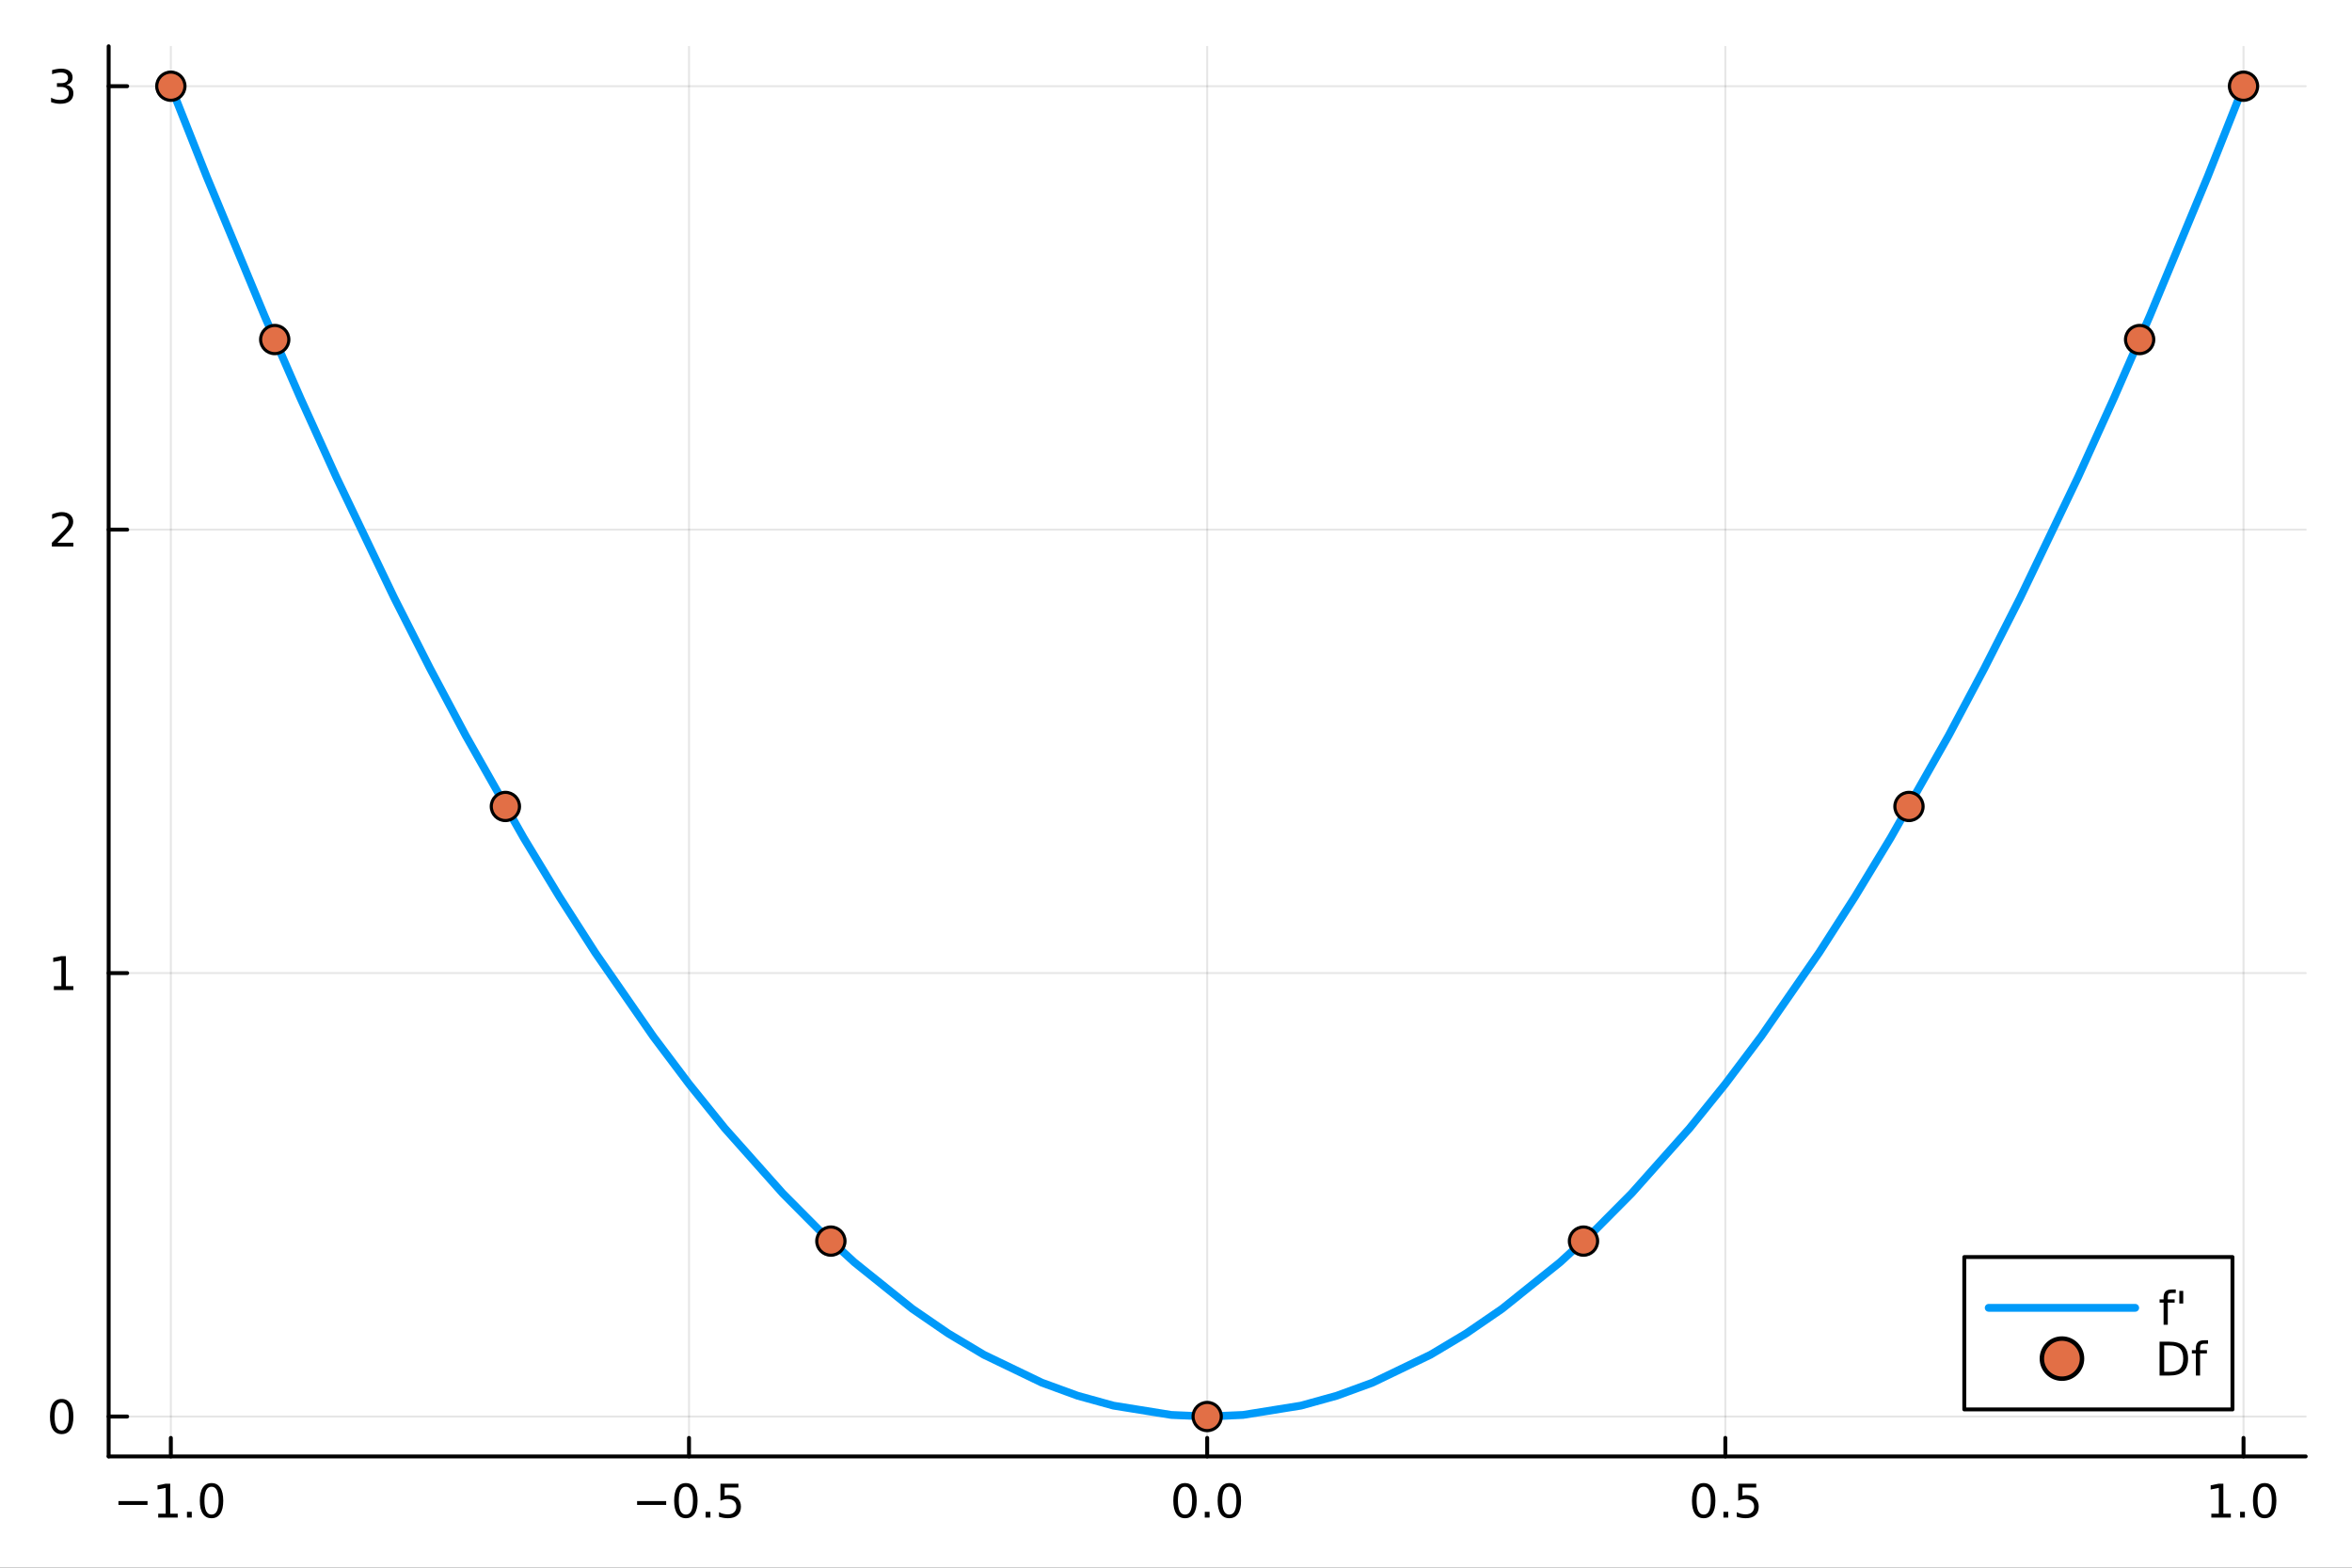 <?xml version="1.0" encoding="utf-8"?>
<svg xmlns="http://www.w3.org/2000/svg" xmlns:xlink="http://www.w3.org/1999/xlink" width="600" height="400" viewBox="0 0 2400 1600">
<rect x="0" y="0" width="2400" height="1600" fill="#333333" stroke="none"/>
<defs>
  <clipPath id="clip750">
    <rect x="0" y="0" width="2400" height="1600"/>
  </clipPath>
</defs>
<path clip-path="url(#clip750)" d="M0 1600 L2400 1600 L2400 0 L0 0  Z" fill="#ffffff" fill-rule="evenodd" fill-opacity="1"/>
<defs>
  <clipPath id="clip751">
    <rect x="480" y="0" width="1681" height="1600"/>
  </clipPath>
</defs>
<path clip-path="url(#clip750)" d="M110.881 1486.45 L2352.76 1486.45 L2352.76 47.244 L110.881 47.244  Z" fill="#ffffff" fill-rule="evenodd" fill-opacity="1"/>
<defs>
  <clipPath id="clip752">
    <rect x="110" y="47" width="2243" height="1440"/>
  </clipPath>
</defs>
<polyline clip-path="url(#clip752)" style="stroke:#000000; stroke-linecap:round; stroke-linejoin:round; stroke-width:2; stroke-opacity:0.1; fill:none" points="174.33,1486.45 174.33,47.244 "/>
<polyline clip-path="url(#clip752)" style="stroke:#000000; stroke-linecap:round; stroke-linejoin:round; stroke-width:2; stroke-opacity:0.1; fill:none" points="703.074,1486.45 703.074,47.244 "/>
<polyline clip-path="url(#clip752)" style="stroke:#000000; stroke-linecap:round; stroke-linejoin:round; stroke-width:2; stroke-opacity:0.1; fill:none" points="1231.82,1486.45 1231.82,47.244 "/>
<polyline clip-path="url(#clip752)" style="stroke:#000000; stroke-linecap:round; stroke-linejoin:round; stroke-width:2; stroke-opacity:0.1; fill:none" points="1760.56,1486.45 1760.56,47.244 "/>
<polyline clip-path="url(#clip752)" style="stroke:#000000; stroke-linecap:round; stroke-linejoin:round; stroke-width:2; stroke-opacity:0.1; fill:none" points="2289.31,1486.45 2289.31,47.244 "/>
<polyline clip-path="url(#clip750)" style="stroke:#000000; stroke-linecap:round; stroke-linejoin:round; stroke-width:4; stroke-opacity:1; fill:none" points="110.881,1486.45 2352.76,1486.45 "/>
<polyline clip-path="url(#clip750)" style="stroke:#000000; stroke-linecap:round; stroke-linejoin:round; stroke-width:4; stroke-opacity:1; fill:none" points="174.33,1486.45 174.33,1467.55 "/>
<polyline clip-path="url(#clip750)" style="stroke:#000000; stroke-linecap:round; stroke-linejoin:round; stroke-width:4; stroke-opacity:1; fill:none" points="703.074,1486.45 703.074,1467.55 "/>
<polyline clip-path="url(#clip750)" style="stroke:#000000; stroke-linecap:round; stroke-linejoin:round; stroke-width:4; stroke-opacity:1; fill:none" points="1231.82,1486.45 1231.82,1467.55 "/>
<polyline clip-path="url(#clip750)" style="stroke:#000000; stroke-linecap:round; stroke-linejoin:round; stroke-width:4; stroke-opacity:1; fill:none" points="1760.56,1486.45 1760.56,1467.55 "/>
<polyline clip-path="url(#clip750)" style="stroke:#000000; stroke-linecap:round; stroke-linejoin:round; stroke-width:4; stroke-opacity:1; fill:none" points="2289.31,1486.45 2289.31,1467.55 "/>
<path clip-path="url(#clip750)" d="M120.858 1532.02 L150.534 1532.02 L150.534 1535.95 L120.858 1535.95 L120.858 1532.02 Z" fill="#000000" fill-rule="nonzero" fill-opacity="1" /><path clip-path="url(#clip750)" d="M161.437 1544.91 L169.076 1544.91 L169.076 1518.55 L160.765 1520.21 L160.765 1515.95 L169.029 1514.29 L173.705 1514.29 L173.705 1544.91 L181.344 1544.91 L181.344 1548.85 L161.437 1548.85 L161.437 1544.91 Z" fill="#000000" fill-rule="nonzero" fill-opacity="1" /><path clip-path="url(#clip750)" d="M190.788 1542.97 L195.673 1542.97 L195.673 1548.85 L190.788 1548.85 L190.788 1542.97 Z" fill="#000000" fill-rule="nonzero" fill-opacity="1" /><path clip-path="url(#clip750)" d="M215.858 1517.37 Q212.247 1517.37 210.418 1520.93 Q208.612 1524.47 208.612 1531.6 Q208.612 1538.71 210.418 1542.27 Q212.247 1545.82 215.858 1545.82 Q219.492 1545.82 221.298 1542.27 Q223.126 1538.71 223.126 1531.6 Q223.126 1524.47 221.298 1520.93 Q219.492 1517.37 215.858 1517.37 M215.858 1513.66 Q221.668 1513.66 224.723 1518.27 Q227.802 1522.85 227.802 1531.6 Q227.802 1540.33 224.723 1544.94 Q221.668 1549.52 215.858 1549.52 Q210.048 1549.52 206.969 1544.94 Q203.913 1540.33 203.913 1531.6 Q203.913 1522.85 206.969 1518.27 Q210.048 1513.66 215.858 1513.66 Z" fill="#000000" fill-rule="nonzero" fill-opacity="1" /><path clip-path="url(#clip750)" d="M650.1 1532.02 L679.776 1532.02 L679.776 1535.95 L650.1 1535.95 L650.1 1532.02 Z" fill="#000000" fill-rule="nonzero" fill-opacity="1" /><path clip-path="url(#clip750)" d="M699.868 1517.37 Q696.257 1517.37 694.429 1520.93 Q692.623 1524.47 692.623 1531.6 Q692.623 1538.71 694.429 1542.27 Q696.257 1545.82 699.868 1545.82 Q703.503 1545.82 705.308 1542.27 Q707.137 1538.71 707.137 1531.6 Q707.137 1524.47 705.308 1520.93 Q703.503 1517.37 699.868 1517.37 M699.868 1513.66 Q705.678 1513.66 708.734 1518.27 Q711.813 1522.85 711.813 1531.6 Q711.813 1540.33 708.734 1544.94 Q705.678 1549.52 699.868 1549.52 Q694.058 1549.52 690.979 1544.94 Q687.924 1540.33 687.924 1531.6 Q687.924 1522.85 690.979 1518.27 Q694.058 1513.66 699.868 1513.66 Z" fill="#000000" fill-rule="nonzero" fill-opacity="1" /><path clip-path="url(#clip750)" d="M720.03 1542.97 L724.914 1542.97 L724.914 1548.85 L720.03 1548.85 L720.03 1542.97 Z" fill="#000000" fill-rule="nonzero" fill-opacity="1" /><path clip-path="url(#clip750)" d="M735.146 1514.29 L753.502 1514.29 L753.502 1518.22 L739.428 1518.22 L739.428 1526.7 Q740.447 1526.35 741.465 1526.19 Q742.484 1526 743.502 1526 Q749.289 1526 752.669 1529.17 Q756.049 1532.34 756.049 1537.76 Q756.049 1543.34 752.576 1546.44 Q749.104 1549.52 742.785 1549.52 Q740.609 1549.52 738.34 1549.15 Q736.095 1548.78 733.688 1548.04 L733.688 1543.34 Q735.771 1544.47 737.993 1545.03 Q740.215 1545.58 742.692 1545.58 Q746.697 1545.58 749.035 1543.48 Q751.373 1541.37 751.373 1537.76 Q751.373 1534.15 749.035 1532.04 Q746.697 1529.94 742.692 1529.94 Q740.817 1529.94 738.942 1530.35 Q737.09 1530.77 735.146 1531.65 L735.146 1514.29 Z" fill="#000000" fill-rule="nonzero" fill-opacity="1" /><path clip-path="url(#clip750)" d="M1209.2 1517.37 Q1205.59 1517.37 1203.76 1520.93 Q1201.96 1524.47 1201.96 1531.6 Q1201.96 1538.71 1203.76 1542.27 Q1205.59 1545.82 1209.2 1545.82 Q1212.84 1545.82 1214.64 1542.27 Q1216.47 1538.71 1216.47 1531.6 Q1216.47 1524.47 1214.64 1520.93 Q1212.84 1517.37 1209.2 1517.37 M1209.2 1513.66 Q1215.01 1513.66 1218.07 1518.27 Q1221.15 1522.85 1221.15 1531.6 Q1221.15 1540.33 1218.07 1544.94 Q1215.01 1549.52 1209.2 1549.52 Q1203.39 1549.52 1200.31 1544.94 Q1197.26 1540.33 1197.26 1531.6 Q1197.26 1522.85 1200.31 1518.27 Q1203.39 1513.66 1209.2 1513.66 Z" fill="#000000" fill-rule="nonzero" fill-opacity="1" /><path clip-path="url(#clip750)" d="M1229.36 1542.97 L1234.25 1542.97 L1234.25 1548.85 L1229.36 1548.85 L1229.36 1542.97 Z" fill="#000000" fill-rule="nonzero" fill-opacity="1" /><path clip-path="url(#clip750)" d="M1254.43 1517.37 Q1250.82 1517.37 1248.99 1520.93 Q1247.19 1524.47 1247.19 1531.6 Q1247.19 1538.71 1248.99 1542.27 Q1250.82 1545.82 1254.43 1545.82 Q1258.07 1545.82 1259.87 1542.27 Q1261.7 1538.71 1261.7 1531.6 Q1261.7 1524.47 1259.87 1520.93 Q1258.07 1517.37 1254.43 1517.37 M1254.43 1513.66 Q1260.24 1513.66 1263.3 1518.27 Q1266.38 1522.85 1266.38 1531.6 Q1266.38 1540.33 1263.3 1544.94 Q1260.24 1549.52 1254.43 1549.52 Q1248.62 1549.52 1245.55 1544.94 Q1242.49 1540.33 1242.49 1531.6 Q1242.49 1522.85 1245.55 1518.27 Q1248.62 1513.66 1254.43 1513.66 Z" fill="#000000" fill-rule="nonzero" fill-opacity="1" /><path clip-path="url(#clip750)" d="M1738.44 1517.37 Q1734.83 1517.37 1733 1520.93 Q1731.2 1524.47 1731.2 1531.6 Q1731.2 1538.71 1733 1542.27 Q1734.83 1545.82 1738.44 1545.82 Q1742.08 1545.82 1743.88 1542.27 Q1745.71 1538.71 1745.71 1531.6 Q1745.71 1524.47 1743.88 1520.93 Q1742.08 1517.37 1738.44 1517.37 M1738.44 1513.66 Q1744.25 1513.66 1747.31 1518.27 Q1750.39 1522.85 1750.39 1531.6 Q1750.39 1540.33 1747.31 1544.94 Q1744.25 1549.52 1738.44 1549.52 Q1732.63 1549.52 1729.56 1544.94 Q1726.5 1540.33 1726.5 1531.6 Q1726.5 1522.85 1729.56 1518.27 Q1732.63 1513.66 1738.44 1513.66 Z" fill="#000000" fill-rule="nonzero" fill-opacity="1" /><path clip-path="url(#clip750)" d="M1758.61 1542.97 L1763.49 1542.97 L1763.49 1548.85 L1758.61 1548.85 L1758.61 1542.97 Z" fill="#000000" fill-rule="nonzero" fill-opacity="1" /><path clip-path="url(#clip750)" d="M1773.72 1514.29 L1792.08 1514.29 L1792.08 1518.22 L1778 1518.22 L1778 1526.7 Q1779.02 1526.35 1780.04 1526.19 Q1781.06 1526 1782.08 1526 Q1787.87 1526 1791.25 1529.17 Q1794.62 1532.34 1794.62 1537.76 Q1794.62 1543.34 1791.15 1546.44 Q1787.68 1549.52 1781.36 1549.52 Q1779.19 1549.52 1776.92 1549.15 Q1774.67 1548.78 1772.26 1548.04 L1772.26 1543.34 Q1774.35 1544.47 1776.57 1545.03 Q1778.79 1545.58 1781.27 1545.58 Q1785.27 1545.58 1787.61 1543.48 Q1789.95 1541.37 1789.95 1537.76 Q1789.95 1534.15 1787.61 1532.04 Q1785.27 1529.94 1781.27 1529.94 Q1779.39 1529.94 1777.52 1530.35 Q1775.67 1530.77 1773.72 1531.65 L1773.72 1514.29 Z" fill="#000000" fill-rule="nonzero" fill-opacity="1" /><path clip-path="url(#clip750)" d="M2256.46 1544.91 L2264.1 1544.91 L2264.1 1518.55 L2255.79 1520.21 L2255.79 1515.95 L2264.05 1514.29 L2268.73 1514.29 L2268.73 1544.91 L2276.37 1544.91 L2276.37 1548.85 L2256.46 1548.85 L2256.46 1544.91 Z" fill="#000000" fill-rule="nonzero" fill-opacity="1" /><path clip-path="url(#clip750)" d="M2285.81 1542.97 L2290.7 1542.97 L2290.7 1548.85 L2285.81 1548.85 L2285.81 1542.97 Z" fill="#000000" fill-rule="nonzero" fill-opacity="1" /><path clip-path="url(#clip750)" d="M2310.88 1517.37 Q2307.27 1517.37 2305.44 1520.93 Q2303.64 1524.47 2303.64 1531.6 Q2303.64 1538.71 2305.44 1542.27 Q2307.27 1545.82 2310.88 1545.82 Q2314.51 1545.82 2316.32 1542.27 Q2318.15 1538.71 2318.15 1531.6 Q2318.15 1524.47 2316.32 1520.93 Q2314.51 1517.37 2310.88 1517.37 M2310.88 1513.66 Q2316.69 1513.66 2319.75 1518.27 Q2322.82 1522.85 2322.82 1531.6 Q2322.82 1540.33 2319.75 1544.94 Q2316.69 1549.52 2310.88 1549.52 Q2305.07 1549.52 2301.99 1544.94 Q2298.94 1540.33 2298.94 1531.6 Q2298.94 1522.85 2301.99 1518.27 Q2305.07 1513.66 2310.88 1513.66 Z" fill="#000000" fill-rule="nonzero" fill-opacity="1" /><polyline clip-path="url(#clip752)" style="stroke:#000000; stroke-linecap:round; stroke-linejoin:round; stroke-width:2; stroke-opacity:0.1; fill:none" points="110.881,1445.72 2352.76,1445.72 "/>
<polyline clip-path="url(#clip752)" style="stroke:#000000; stroke-linecap:round; stroke-linejoin:round; stroke-width:2; stroke-opacity:0.1; fill:none" points="110.881,993.136 2352.76,993.136 "/>
<polyline clip-path="url(#clip752)" style="stroke:#000000; stroke-linecap:round; stroke-linejoin:round; stroke-width:2; stroke-opacity:0.1; fill:none" points="110.881,540.556 2352.76,540.556 "/>
<polyline clip-path="url(#clip752)" style="stroke:#000000; stroke-linecap:round; stroke-linejoin:round; stroke-width:2; stroke-opacity:0.1; fill:none" points="110.881,87.976 2352.76,87.976 "/>
<polyline clip-path="url(#clip750)" style="stroke:#000000; stroke-linecap:round; stroke-linejoin:round; stroke-width:4; stroke-opacity:1; fill:none" points="110.881,1486.45 110.881,47.244 "/>
<polyline clip-path="url(#clip750)" style="stroke:#000000; stroke-linecap:round; stroke-linejoin:round; stroke-width:4; stroke-opacity:1; fill:none" points="110.881,1445.72 129.779,1445.72 "/>
<polyline clip-path="url(#clip750)" style="stroke:#000000; stroke-linecap:round; stroke-linejoin:round; stroke-width:4; stroke-opacity:1; fill:none" points="110.881,993.136 129.779,993.136 "/>
<polyline clip-path="url(#clip750)" style="stroke:#000000; stroke-linecap:round; stroke-linejoin:round; stroke-width:4; stroke-opacity:1; fill:none" points="110.881,540.556 129.779,540.556 "/>
<polyline clip-path="url(#clip750)" style="stroke:#000000; stroke-linecap:round; stroke-linejoin:round; stroke-width:4; stroke-opacity:1; fill:none" points="110.881,87.976 129.779,87.976 "/>
<path clip-path="url(#clip750)" d="M62.937 1431.51 Q59.325 1431.51 57.497 1435.08 Q55.691 1438.62 55.691 1445.75 Q55.691 1452.86 57.497 1456.42 Q59.325 1459.96 62.937 1459.96 Q66.571 1459.96 68.376 1456.42 Q70.205 1452.86 70.205 1445.75 Q70.205 1438.62 68.376 1435.08 Q66.571 1431.51 62.937 1431.51 M62.937 1427.81 Q68.747 1427.81 71.802 1432.42 Q74.881 1437 74.881 1445.75 Q74.881 1454.48 71.802 1459.08 Q68.747 1463.67 62.937 1463.67 Q57.126 1463.67 54.048 1459.08 Q50.992 1454.48 50.992 1445.75 Q50.992 1437 54.048 1432.42 Q57.126 1427.81 62.937 1427.81 Z" fill="#000000" fill-rule="nonzero" fill-opacity="1" /><path clip-path="url(#clip750)" d="M54.974 1006.48 L62.612 1006.48 L62.612 980.115 L54.302 981.782 L54.302 977.523 L62.566 975.856 L67.242 975.856 L67.242 1006.48 L74.881 1006.48 L74.881 1010.42 L54.974 1010.42 L54.974 1006.48 Z" fill="#000000" fill-rule="nonzero" fill-opacity="1" /><path clip-path="url(#clip750)" d="M58.562 553.901 L74.881 553.901 L74.881 557.836 L52.937 557.836 L52.937 553.901 Q55.599 551.146 60.182 546.517 Q64.788 541.864 65.969 540.521 Q68.214 537.998 69.094 536.262 Q69.997 534.503 69.997 532.813 Q69.997 530.058 68.052 528.322 Q66.131 526.586 63.029 526.586 Q60.83 526.586 58.376 527.35 Q55.946 528.114 53.168 529.665 L53.168 524.943 Q55.992 523.808 58.446 523.23 Q60.9 522.651 62.937 522.651 Q68.307 522.651 71.501 525.336 Q74.696 528.021 74.696 532.512 Q74.696 534.642 73.885 536.563 Q73.099 538.461 70.992 541.054 Q70.413 541.725 67.311 544.943 Q64.21 548.137 58.562 553.901 Z" fill="#000000" fill-rule="nonzero" fill-opacity="1" /><path clip-path="url(#clip750)" d="M67.751 86.622 Q71.108 87.34 72.983 89.608 Q74.881 91.877 74.881 95.21 Q74.881 100.326 71.362 103.127 Q67.844 105.928 61.362 105.928 Q59.187 105.928 56.872 105.488 Q54.58 105.071 52.126 104.215 L52.126 99.701 Q54.071 100.835 56.386 101.414 Q58.7 101.992 61.224 101.992 Q65.622 101.992 67.913 100.256 Q70.228 98.52 70.228 95.21 Q70.228 92.154 68.075 90.442 Q65.946 88.705 62.126 88.705 L58.099 88.705 L58.099 84.863 L62.312 84.863 Q65.761 84.863 67.589 83.497 Q69.418 82.108 69.418 79.516 Q69.418 76.854 67.52 75.442 Q65.645 74.006 62.126 74.006 Q60.205 74.006 58.006 74.423 Q55.807 74.84 53.168 75.719 L53.168 71.553 Q55.83 70.812 58.145 70.442 Q60.483 70.071 62.543 70.071 Q67.867 70.071 70.969 72.502 Q74.071 74.909 74.071 79.03 Q74.071 81.9 72.427 83.891 Q70.784 85.858 67.751 86.622 Z" fill="#000000" fill-rule="nonzero" fill-opacity="1" /><polyline clip-path="url(#clip752)" style="stroke:#009af9; stroke-linecap:round; stroke-linejoin:round; stroke-width:8; stroke-opacity:1; fill:none" points="174.33,87.976 210.865,180.173 269.981,322.485 306.516,406.196 343.052,486.666 402.167,610.003 438.702,681.987 475.238,750.73 534.353,855.092 570.888,915.349 607.424,972.364 666.539,1057.75 703.074,1106.28 739.61,1151.57 798.725,1217.98 835.26,1254.78 871.796,1288.34 930.911,1335.78 967.446,1360.86 1003.98,1382.69 1063.1,1411.15 1099.63,1424.5 1136.17,1434.61 1195.28,1444.1 1231.82,1445.72 1268.35,1444.1 1327.47,1434.61 1364,1424.5 1400.54,1411.15 1459.66,1382.69 1496.19,1360.86 1532.73,1335.78 1591.84,1288.34 1628.38,1254.78 1664.91,1217.98 1724.03,1151.57 1760.56,1106.28 1797.1,1057.75 1856.21,972.364 1892.75,915.349 1929.28,855.092 1988.4,750.73 2024.93,681.987 2061.47,610.003 2120.59,486.666 2157.12,406.196 2193.66,322.485 2252.77,180.173 2289.31,87.976 "/>
<circle clip-path="url(#clip752)" cx="174.33" cy="87.976" r="14.4" fill="#e26f46" fill-rule="evenodd" fill-opacity="1" stroke="#000000" stroke-opacity="1" stroke-width="3.2"/>
<circle clip-path="url(#clip752)" cx="280.335" cy="346.538" r="14.4" fill="#e26f46" fill-rule="evenodd" fill-opacity="1" stroke="#000000" stroke-opacity="1" stroke-width="3.2"/>
<circle clip-path="url(#clip752)" cx="515.702" cy="823.082" r="14.4" fill="#e26f46" fill-rule="evenodd" fill-opacity="1" stroke="#000000" stroke-opacity="1" stroke-width="3.2"/>
<circle clip-path="url(#clip752)" cx="847.826" cy="1266.69" r="14.4" fill="#e26f46" fill-rule="evenodd" fill-opacity="1" stroke="#000000" stroke-opacity="1" stroke-width="3.2"/>
<circle clip-path="url(#clip752)" cx="1231.82" cy="1445.72" r="14.4" fill="#e26f46" fill-rule="evenodd" fill-opacity="1" stroke="#000000" stroke-opacity="1" stroke-width="3.2"/>
<circle clip-path="url(#clip752)" cx="1615.81" cy="1266.69" r="14.4" fill="#e26f46" fill-rule="evenodd" fill-opacity="1" stroke="#000000" stroke-opacity="1" stroke-width="3.2"/>
<circle clip-path="url(#clip752)" cx="1947.93" cy="823.082" r="14.4" fill="#e26f46" fill-rule="evenodd" fill-opacity="1" stroke="#000000" stroke-opacity="1" stroke-width="3.2"/>
<circle clip-path="url(#clip752)" cx="2183.3" cy="346.538" r="14.4" fill="#e26f46" fill-rule="evenodd" fill-opacity="1" stroke="#000000" stroke-opacity="1" stroke-width="3.2"/>
<circle clip-path="url(#clip752)" cx="2289.31" cy="87.976" r="14.4" fill="#e26f46" fill-rule="evenodd" fill-opacity="1" stroke="#000000" stroke-opacity="1" stroke-width="3.2"/>
<path clip-path="url(#clip750)" d="M2004.4 1438.47 L2278.03 1438.47 L2278.03 1282.95 L2004.4 1282.95  Z" fill="#ffffff" fill-rule="evenodd" fill-opacity="1"/>
<polyline clip-path="url(#clip750)" style="stroke:#000000; stroke-linecap:round; stroke-linejoin:round; stroke-width:4; stroke-opacity:1; fill:none" points="2004.4,1438.47 2278.03,1438.47 2278.03,1282.95 2004.4,1282.95 2004.4,1438.47 "/>
<polyline clip-path="url(#clip750)" style="stroke:#009af9; stroke-linecap:round; stroke-linejoin:round; stroke-width:8; stroke-opacity:1; fill:none" points="2029.3,1334.79 2178.76,1334.79 "/>
<path clip-path="url(#clip750)" d="M2220.18 1316.06 L2220.18 1319.6 L2216.1 1319.6 Q2213.81 1319.6 2212.91 1320.52 Q2212.03 1321.45 2212.03 1323.86 L2212.03 1326.15 L2219.04 1326.15 L2219.04 1329.46 L2212.03 1329.46 L2212.03 1352.07 L2207.75 1352.07 L2207.75 1329.46 L2203.67 1329.46 L2203.67 1326.15 L2207.75 1326.15 L2207.75 1324.34 Q2207.75 1320.01 2209.76 1318.05 Q2211.77 1316.06 2216.15 1316.06 L2220.18 1316.06 Z" fill="#000000" fill-rule="nonzero" fill-opacity="1" /><path clip-path="url(#clip750)" d="M2227.77 1317.51 L2227.77 1330.36 L2223.83 1330.36 L2223.83 1317.51 L2227.77 1317.51 Z" fill="#000000" fill-rule="nonzero" fill-opacity="1" /><circle clip-path="url(#clip750)" cx="2104.03" cy="1386.63" r="20.48" fill="#e26f46" fill-rule="evenodd" fill-opacity="1" stroke="#000000" stroke-opacity="1" stroke-width="4.551"/>
<path clip-path="url(#clip750)" d="M2208.35 1373.2 L2208.35 1400.07 L2214 1400.07 Q2221.15 1400.07 2224.46 1396.83 Q2227.79 1393.59 2227.79 1386.6 Q2227.79 1379.66 2224.46 1376.44 Q2221.15 1373.2 2214 1373.2 L2208.35 1373.2 M2203.67 1369.35 L2213.28 1369.35 Q2223.33 1369.35 2228.02 1373.54 Q2232.72 1377.71 2232.72 1386.6 Q2232.72 1395.53 2228 1399.72 Q2223.28 1403.91 2213.28 1403.91 L2203.67 1403.91 L2203.67 1369.35 Z" fill="#000000" fill-rule="nonzero" fill-opacity="1" /><path clip-path="url(#clip750)" d="M2253.12 1367.9 L2253.12 1371.44 L2249.04 1371.44 Q2246.75 1371.44 2245.85 1372.36 Q2244.97 1373.29 2244.97 1375.7 L2244.97 1377.99 L2251.98 1377.99 L2251.98 1381.3 L2244.97 1381.3 L2244.97 1403.91 L2240.69 1403.91 L2240.69 1381.3 L2236.61 1381.3 L2236.61 1377.99 L2240.69 1377.99 L2240.69 1376.18 Q2240.69 1371.85 2242.7 1369.89 Q2244.71 1367.9 2249.09 1367.9 L2253.12 1367.9 Z" fill="#000000" fill-rule="nonzero" fill-opacity="1" /></svg>
